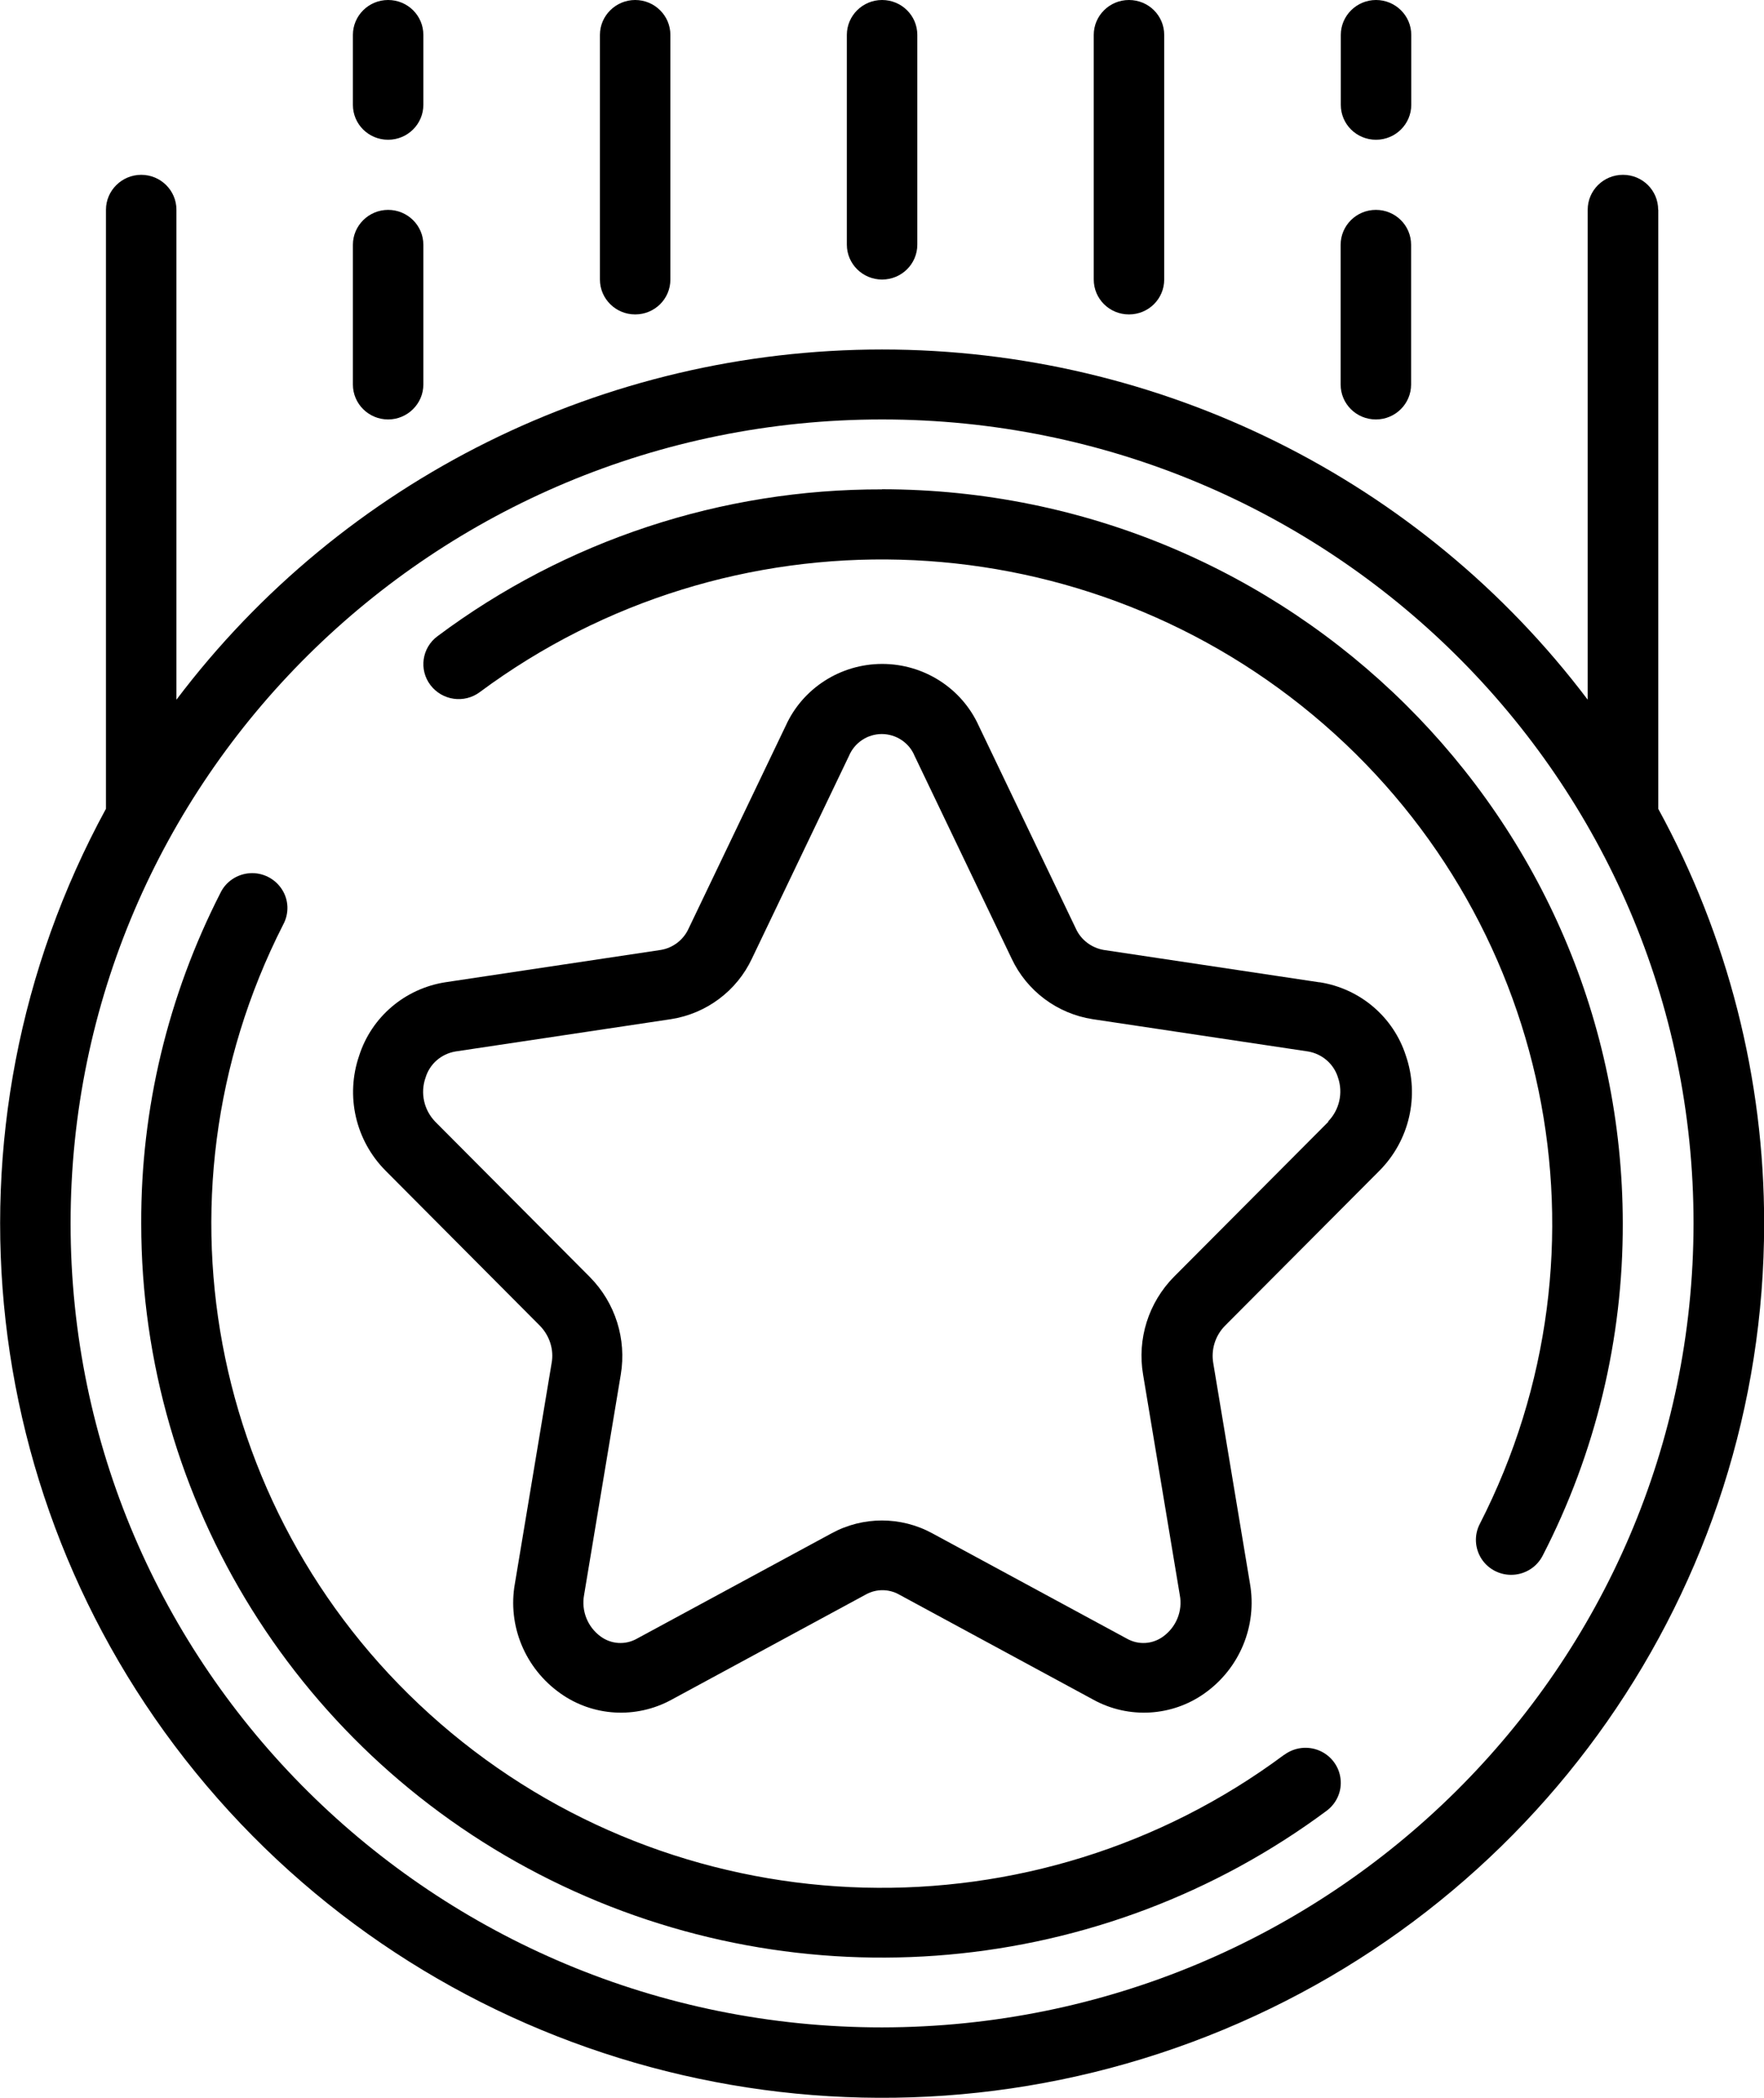 <svg width="53" height="63" viewBox="0 0 53 63" fill="none" xmlns="http://www.w3.org/2000/svg">
<g clip-path="url(#clip0_1_271)">
<path d="M38.583 52.699C31.104 58.261 20.737 57.992 13.564 52.045C6.39 46.098 4.295 36.044 8.507 27.77C8.691 27.433 8.678 27.025 8.468 26.705C8.258 26.384 7.891 26.198 7.506 26.224C7.121 26.25 6.78 26.48 6.618 26.826C5.048 29.902 4.23 33.298 4.243 36.746C4.243 45.097 9.006 52.73 16.547 56.463C24.088 60.197 33.111 59.392 39.86 54.38C40.162 54.155 40.324 53.786 40.276 53.414C40.232 53.041 39.987 52.721 39.642 52.574C39.292 52.426 38.894 52.474 38.588 52.699H38.583Z" fill="black"/>
<path d="M26.502 14.697C21.682 14.684 16.993 16.231 13.144 19.107C12.676 19.454 12.58 20.112 12.934 20.576C13.288 21.039 13.949 21.134 14.417 20.784C21.909 15.226 32.28 15.512 39.445 21.472C46.614 27.433 48.691 37.499 44.462 45.764C44.287 46.098 44.309 46.501 44.514 46.817C44.72 47.133 45.083 47.315 45.464 47.293C45.844 47.272 46.181 47.051 46.351 46.717C47.944 43.629 48.766 40.207 48.757 36.737C48.744 24.569 38.784 14.706 26.498 14.693L26.502 14.697Z" fill="black"/>
<path d="M39.633 29.499L33.159 28.528C32.792 28.463 32.477 28.225 32.324 27.887L29.407 21.797C28.895 20.666 27.758 19.939 26.506 19.939C25.256 19.939 24.118 20.666 23.607 21.797L20.689 27.887C20.536 28.225 20.221 28.468 19.854 28.528L13.38 29.499C12.164 29.689 11.162 30.543 10.791 31.704C10.375 32.912 10.681 34.251 11.587 35.16L16.228 39.821C16.516 40.12 16.648 40.536 16.573 40.939L15.471 47.553C15.243 48.822 15.777 50.105 16.836 50.854C17.815 51.551 19.11 51.625 20.169 51.049L26.021 47.882C26.327 47.714 26.699 47.714 27.005 47.882L32.858 51.049C33.912 51.625 35.211 51.551 36.191 50.854C37.249 50.105 37.778 48.822 37.555 47.553L36.453 40.939C36.383 40.532 36.51 40.12 36.799 39.821L41.444 35.16C42.349 34.251 42.655 32.912 42.24 31.704C41.868 30.543 40.866 29.689 39.651 29.499H39.633ZM39.917 33.683L35.272 38.344C34.507 39.119 34.161 40.211 34.345 41.285L35.447 47.9C35.539 48.376 35.342 48.861 34.948 49.147C34.629 49.381 34.205 49.407 33.859 49.212L28.007 46.046C27.066 45.535 25.929 45.535 24.989 46.046L19.136 49.212C18.791 49.407 18.366 49.381 18.047 49.147C17.654 48.861 17.461 48.376 17.549 47.9L18.651 41.285C18.83 40.215 18.489 39.128 17.724 38.353L13.078 33.688C12.737 33.337 12.623 32.825 12.785 32.366C12.908 31.955 13.253 31.652 13.682 31.578L20.155 30.608C21.223 30.443 22.137 29.759 22.592 28.788L25.509 22.698C25.675 22.304 26.065 22.044 26.493 22.044C26.922 22.044 27.316 22.304 27.478 22.698L30.395 28.788C30.85 29.759 31.764 30.443 32.831 30.608L39.305 31.578C39.729 31.652 40.079 31.955 40.202 32.366C40.359 32.825 40.241 33.337 39.9 33.683H39.917Z" fill="black"/>
<path d="M27.561 7.347V1.048C27.561 0.468 27.088 0 26.502 0C25.916 0 25.444 0.472 25.444 1.048V7.347C25.444 7.927 25.92 8.395 26.502 8.395C27.088 8.395 27.561 7.927 27.561 7.347Z" fill="black"/>
<path d="M34.979 8.399V1.048C34.979 0.468 34.507 0 33.92 0C33.334 0 32.862 0.472 32.862 1.048V8.395C32.862 8.975 33.334 9.443 33.92 9.443C34.507 9.443 34.979 8.975 34.979 8.395V8.399Z" fill="black"/>
<path d="M40.28 11.548C40.28 12.129 40.753 12.597 41.339 12.597C41.925 12.597 42.397 12.124 42.397 11.548V7.351C42.397 6.77 41.925 6.303 41.339 6.303C40.753 6.303 40.28 6.775 40.28 7.351V11.548Z" fill="black"/>
<path d="M41.343 4.197C41.929 4.197 42.402 3.725 42.402 3.149V1.048C42.402 0.468 41.925 0 41.343 0C40.761 0 40.285 0.472 40.285 1.048V3.149C40.285 3.73 40.757 4.197 41.343 4.197Z" fill="black"/>
<path d="M49.82 6.298C49.82 5.718 49.348 5.25 48.762 5.25C48.175 5.25 47.703 5.722 47.703 6.298V21.013C42.703 14.394 34.848 10.496 26.502 10.496C18.157 10.496 10.301 14.394 5.301 21.013V6.298C5.301 5.718 4.825 5.25 4.243 5.25C3.661 5.25 3.184 5.722 3.184 6.298V24.288C-2.065 33.917 -0.726 45.76 6.535 54.007C13.796 62.255 25.465 65.17 35.81 61.328C46.155 57.486 53.009 47.688 53.004 36.746C53.009 32.397 51.915 28.117 49.824 24.292V6.298H49.82ZM26.502 60.886C13.039 60.886 2.121 50.074 2.121 36.741C2.121 23.408 13.035 12.597 26.502 12.597C39.97 12.597 50.883 23.408 50.883 36.741C50.87 50.07 39.961 60.869 26.502 60.886Z" fill="black"/>
<path d="M20.142 8.399V1.048C20.142 0.468 19.666 0 19.084 0C18.502 0 18.025 0.472 18.025 1.048V8.395C18.025 8.975 18.502 9.443 19.084 9.443C19.67 9.443 20.142 8.975 20.142 8.395V8.399Z" fill="black"/>
<path d="M10.603 11.548C10.603 12.129 11.079 12.597 11.661 12.597C12.243 12.597 12.72 12.124 12.72 11.548V7.351C12.72 6.77 12.243 6.303 11.661 6.303C11.079 6.303 10.603 6.775 10.603 7.351V11.548Z" fill="black"/>
<path d="M11.661 4.197C12.247 4.197 12.72 3.725 12.72 3.149V1.048C12.72 0.468 12.247 0 11.661 0C11.075 0 10.603 0.472 10.603 1.048V3.149C10.603 3.73 11.075 4.197 11.661 4.197Z" fill="black"/>
</g>
<defs>
<clipPath id="clip0_1_271">
<rect width="53" height="63" fill="white"/>
</clipPath>
</defs>
</svg>
